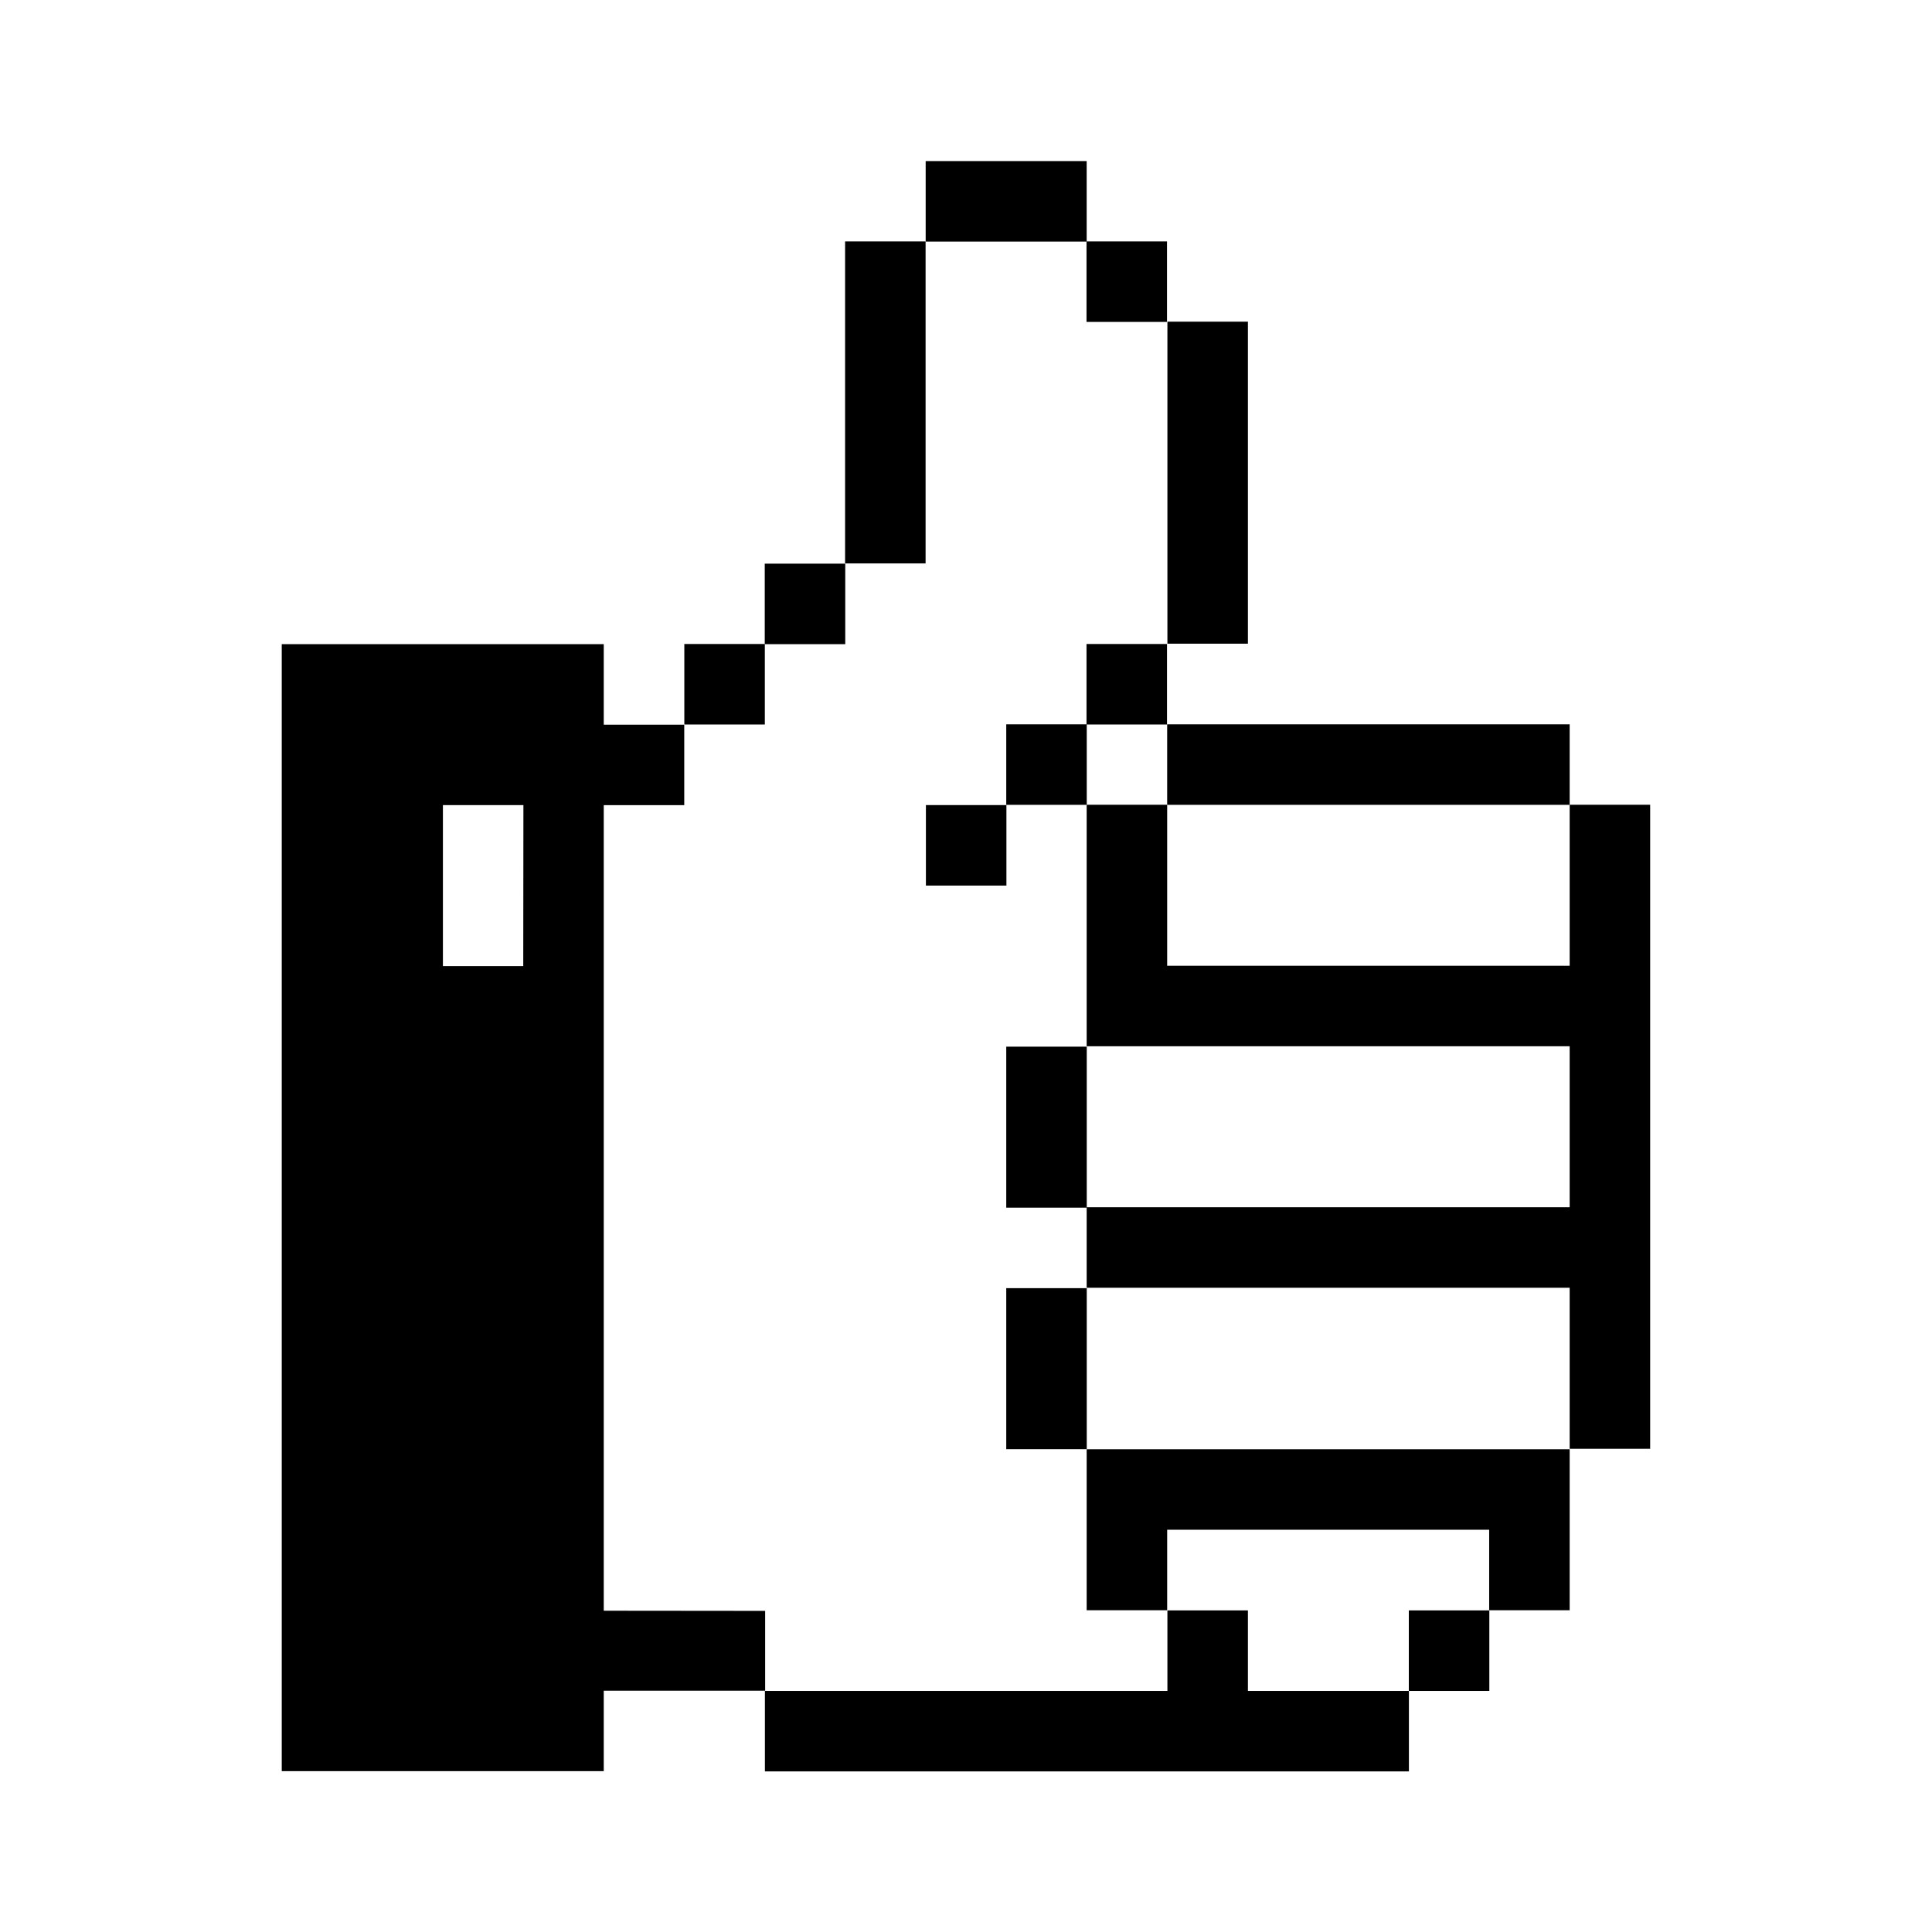 <svg xmlns="http://www.w3.org/2000/svg" width="24" height="24" viewBox="0 0 24 24">
  <g id="hand-awesome" transform="translate(10347.059 1210.195)">
    <rect id="Rectangle_152224" data-name="Rectangle 152224" width="24" height="24" transform="translate(-10347.059 -1210.195)" fill="#fff"/>
    <g id="hand-awesome-42" transform="translate(-10348.13 -1209.342)">
      <path id="Path_5808" data-name="Path 5808" d="M17,14.858H16v1h1Z" transform="translate(-6.428 -7.711)"/>
      <path id="Path_5809" data-name="Path 5809" d="M8.571,26.862V16.855h1v-1h-1v-1h-4v14h4v-1h2.005v-.991Zm-1-8.008H6.573v-2h1Z" transform="translate(0 -7.706)"/>
      <path id="Path_5810" data-name="Path 5810" d="M19.29,12.577h-1v1h1Z" transform="translate(-7.719 -6.428)"/>
      <path id="Path_5811" data-name="Path 5811" d="M21.57,3.428h-1v4h1Z" transform="translate(-9.001 -1.282)"/>
      <path id="Path_5812" data-name="Path 5812" d="M23.857,19.432h-1v1h1Z" transform="translate(-10.284 -10.284)"/>
      <path id="Path_5813" data-name="Path 5813" d="M24.854,1.148h-2v1h2Z" transform="translate(-10.284 0)"/>
      <path id="Path_5814" data-name="Path 5814" d="M26.145,17.138h-1v1h1Z" transform="translate(-11.574 -8.993)"/>
      <path id="Path_5815" data-name="Path 5815" d="M26.145,26.288h-1v2h1Z" transform="translate(-11.574 -14.139)"/>
      <path id="Path_5816" data-name="Path 5816" d="M26.145,33.143h-1v2h1Z" transform="translate(-11.574 -17.994)"/>
      <path id="Path_5817" data-name="Path 5817" d="M28.425,3.428h-1v1h1Z" transform="translate(-12.857 -1.282)"/>
      <path id="Path_5818" data-name="Path 5818" d="M28.425,14.858h-1v1h1Z" transform="translate(-12.857 -7.711)"/>
      <path id="Path_5819" data-name="Path 5819" d="M30.712,5.708h-1v4h1Z" transform="translate(-14.139 -2.565)"/>
      <path id="Path_5820" data-name="Path 5820" d="M34.709,17.138h-5v1h5Z" transform="translate(-14.139 -8.993)"/>
      <path id="Path_5821" data-name="Path 5821" d="M24.292,42.292h-1v1h-5v1h8v-1h-2Z" transform="translate(-7.719 -23.14)"/>
      <path id="Path_5822" data-name="Path 5822" d="M27.427,37.717v2h1v-1h4v1h1v-2Z" transform="translate(-12.857 -20.567)"/>
      <path id="Path_5823" data-name="Path 5823" d="M37.575,42.292h-1v1h1Z" transform="translate(-18.003 -23.14)"/>
      <path id="Path_5824" data-name="Path 5824" d="M33.427,21.428h-5v-2h-1v3h6v2h-6v1h6v2h1v-8h-1Z" transform="translate(-12.857 -10.284)"/>
    </g>
  </g>
</svg>
